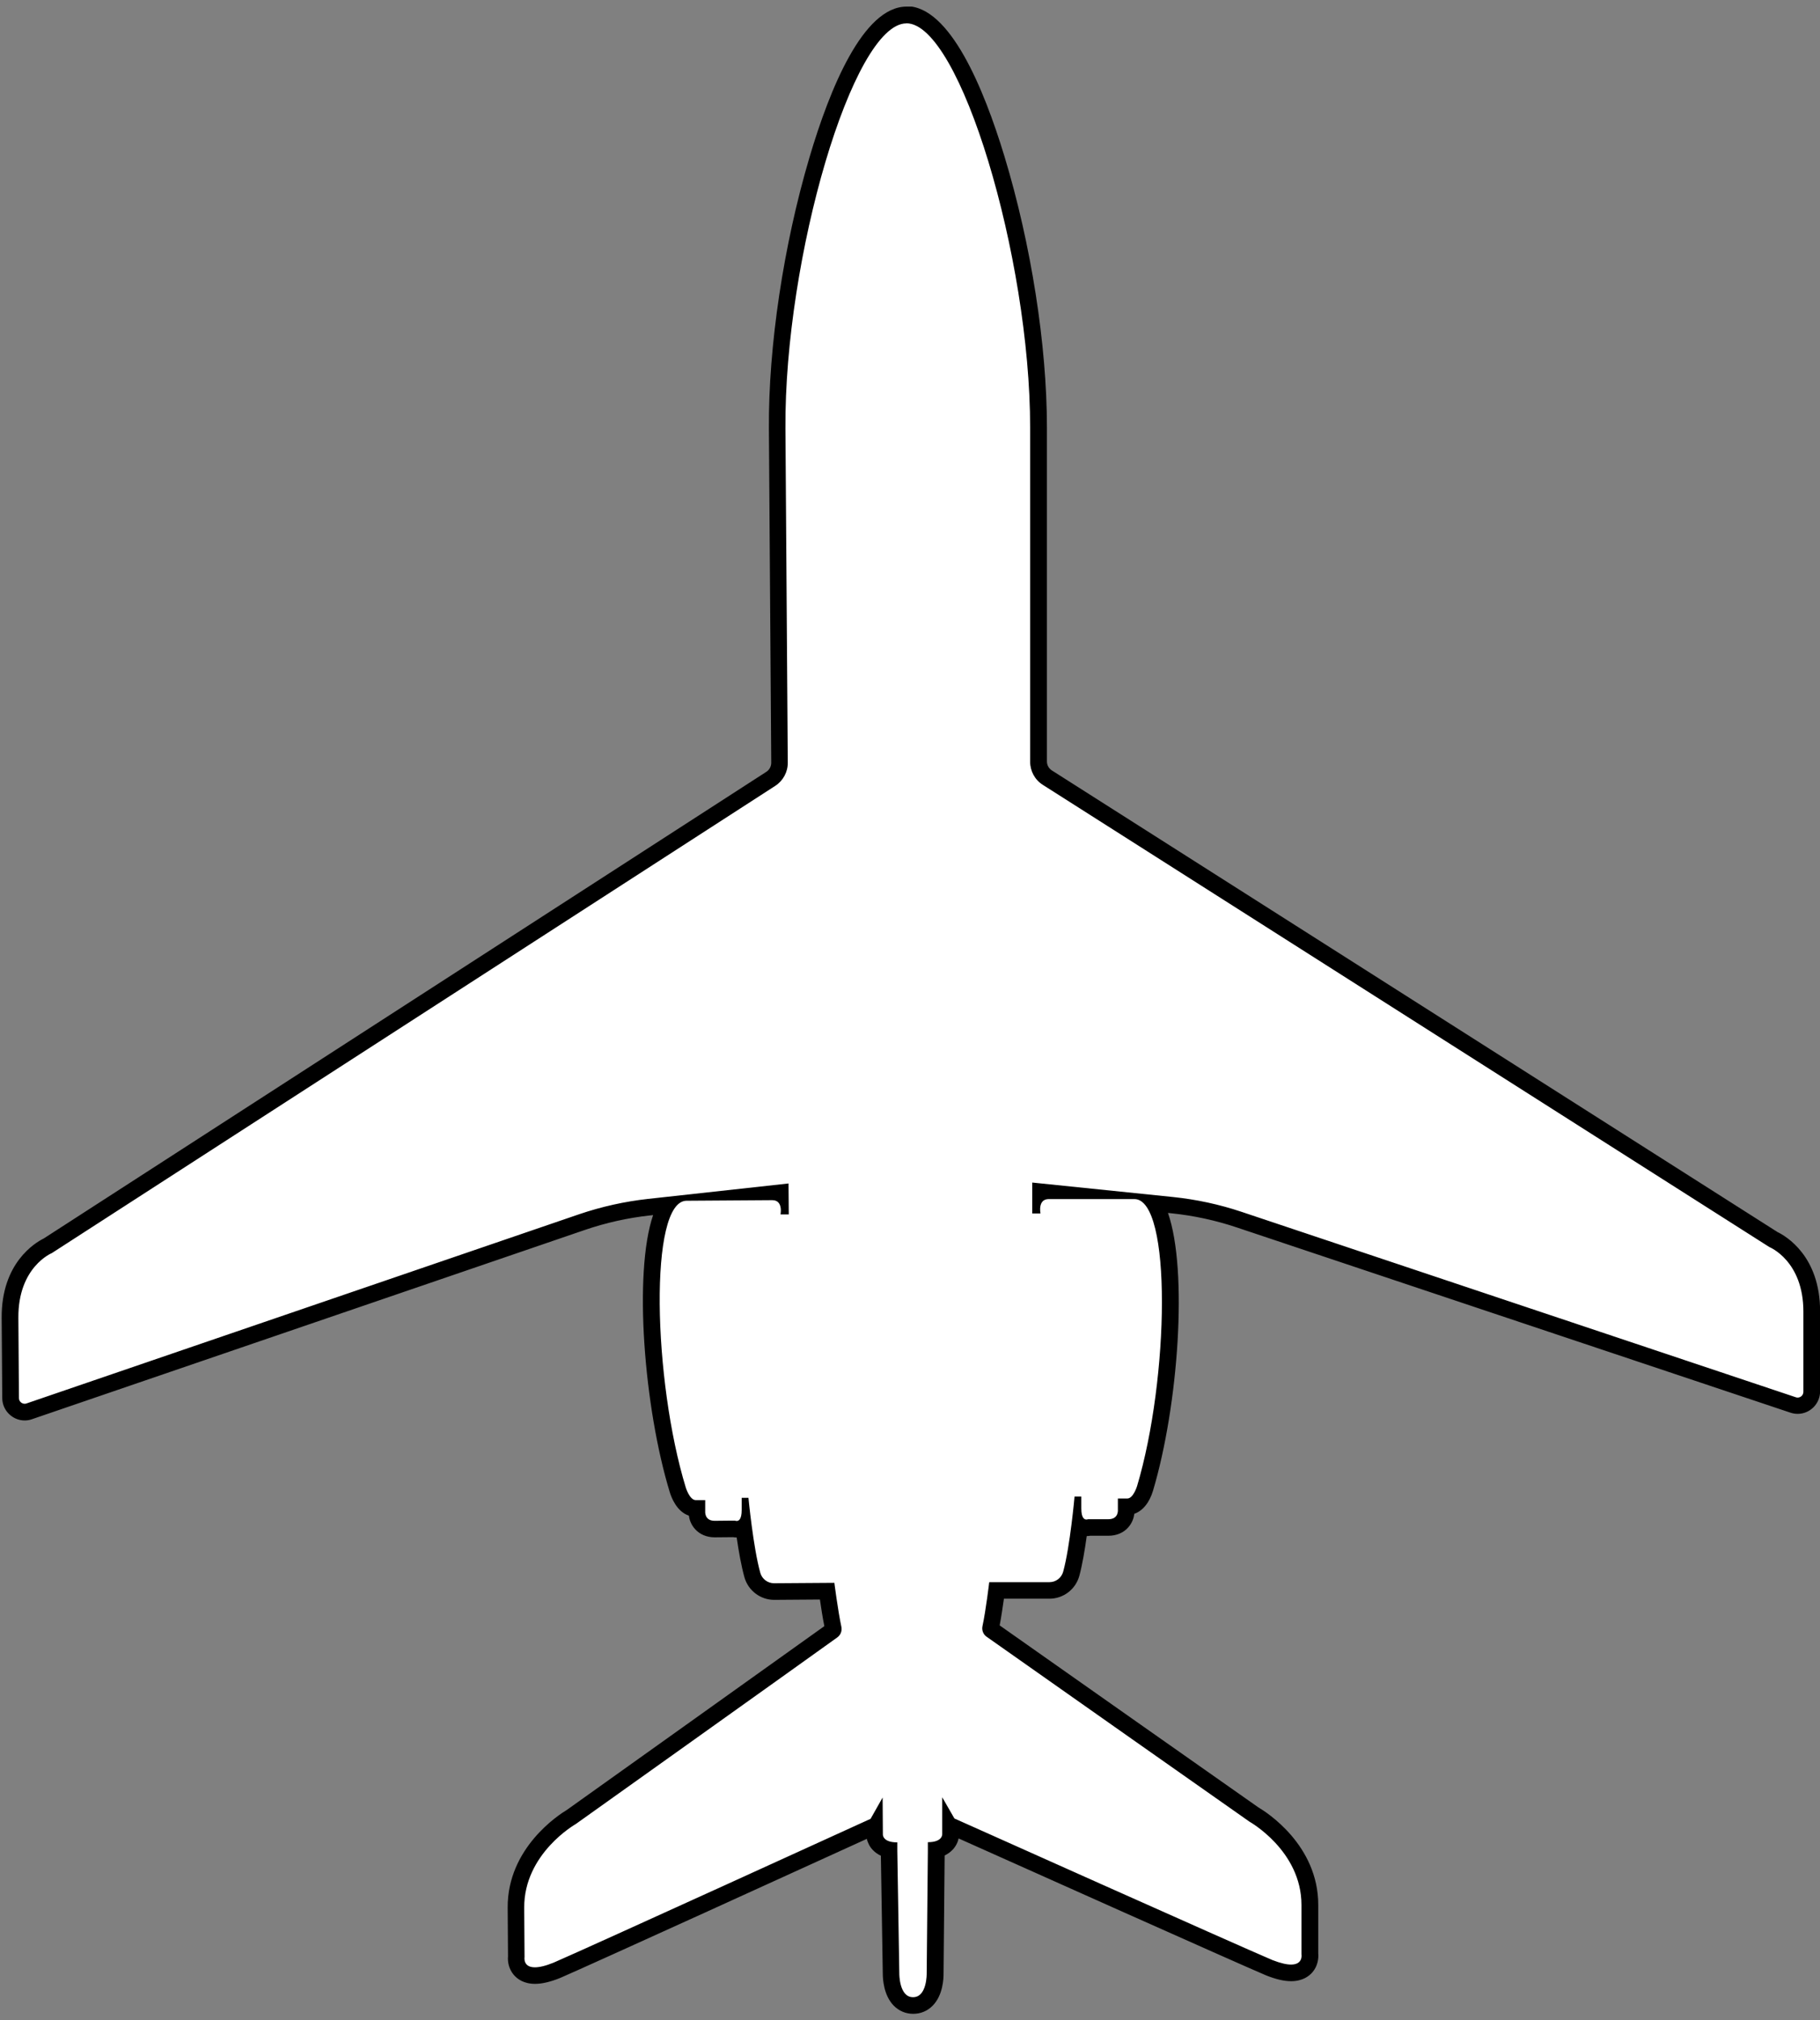<svg width="218" height="242" viewBox="0 0 218 242" fill="none" xmlns="http://www.w3.org/2000/svg">
<rect x="0" y="0" width="218" height="242" fill="#808080" stroke="none"/>
<g clip-path="url(#clip0_293_25)">
<path d="M109.37 240.27C108.75 240.27 108.19 240.04 107.76 239.6C106.76 238.58 106.72 236.78 106.73 236.43L106.49 221.62C105.97 221.5 105.57 221.29 105.26 220.97C104.77 220.46 104.75 219.9 104.76 219.74V218.79C104.76 218.79 104.72 218.81 104.7 218.81C104.36 218.96 70.73 234.32 66.71 236.05C65.639 236.48 64.779 236.69 64.07 236.69C63.099 236.69 62.559 236.29 62.279 235.96C61.8 235.39 61.8 234.71 61.83 234.42L61.789 228.57C61.739 221.8 67.76 218.08 68.409 217.69C69.559 216.87 95.159 198.62 99.7 195.36C99.779 195.3 99.82 195.21 99.799 195.12C99.51 193.78 99.219 191.78 99.059 190.64L92.73 190.68C91.51 190.68 90.439 189.87 90.109 188.71C89.669 187.14 89.309 184.86 89.059 182.97C88.82 183.13 88.54 183.22 88.249 183.22C88.12 183.22 87.999 183.2 87.9 183.18L85.609 183.2C84.74 183.2 84.249 182.84 83.98 182.54C83.469 181.97 83.45 181.26 83.469 181V180.73H83.34C81.98 180.73 81.35 179.06 81.189 178.54C77.87 167.67 76.68 149.51 79.84 144.4L77.73 144.63C74.999 144.93 72.29 145.53 69.689 146.42L3.51 169.07C3.33 169.13 3.15 169.16 2.96 169.16C2.04 169.16 1.28 168.41 1.27 167.48L1.2 157.87C1.16 151.64 5.04 149.55 5.73 149.23L92.309 93.3C92.969 92.87 93.359 92.15 93.35 91.37L93.07 51.34C92.999 41.6 94.809 29.56 97.889 19.14C99.799 12.68 103.73 1.83 108.54 1.8C116.03 1.8 124.36 31.26 124.36 51.23V91.26C124.36 92.05 124.76 92.76 125.42 93.19L212.39 148.52C213.09 148.84 216.98 150.9 216.98 157.13V166.74C216.98 167.67 216.22 168.43 215.29 168.43C215.11 168.43 214.93 168.4 214.75 168.34L148.4 146.14C145.79 145.27 143.08 144.68 140.34 144.4L138.23 144.18C141.43 149.27 140.37 167.43 137.12 178.33C136.96 178.85 136.35 180.53 134.99 180.53H134.86V180.8C134.88 181.06 134.86 181.77 134.35 182.35C134.08 182.65 133.58 183.01 132.73 183.01H130.44C130.34 183.03 130.22 183.05 130.08 183.05C129.79 183.05 129.51 182.97 129.28 182.81C129.04 184.71 128.69 186.99 128.27 188.56C127.95 189.73 126.88 190.55 125.67 190.55H119.34C119.19 191.69 118.91 193.69 118.63 195.04C118.61 195.13 118.65 195.23 118.73 195.28C123.29 198.51 149.01 216.58 150.17 217.4C150.83 217.78 156.87 221.46 156.87 228.23V234.08C156.9 234.37 156.91 235.04 156.43 235.62C156.15 235.96 155.61 236.36 154.62 236.36C153.92 236.36 153.07 236.16 152.02 235.75C147.97 234.04 114.23 218.92 113.89 218.77C113.87 218.77 113.86 218.76 113.84 218.75V219.75C113.84 219.86 113.84 220.43 113.34 220.94C113.04 221.26 112.63 221.48 112.12 221.59L111.98 236.43C111.98 236.76 111.97 238.57 110.96 239.59C110.53 240.03 109.97 240.27 109.34 240.27H109.37ZM93.269 142.91C93.34 142.94 93.409 142.97 93.469 143V142.89L93.269 142.91ZM124.63 142.89C124.69 142.86 124.76 142.83 124.83 142.8L124.63 142.78V142.89Z" fill="white"/>
<path d="M108.57 2.79C114.99 2.79 123.39 30.8 123.39 51.22V91.25C123.39 92.37 123.96 93.42 124.91 94.02L211.94 149.39C211.94 149.39 216.01 151.02 216.01 157.12V166.73C216.01 167.12 215.69 167.42 215.32 167.42C215.25 167.42 215.17 167.41 215.1 167.38L148.75 145.18C146.07 144.28 143.29 143.68 140.48 143.39L123.64 141.66V145.36H124.63C124.63 145.36 124.27 143.64 125.62 143.64H135.88C140.4 143.64 140.04 165.15 136.2 178.02C136.2 178.02 135.75 179.51 135.03 179.51H133.9V180.82C133.9 180.82 134.04 181.99 132.77 181.99H130.33C130.33 181.99 130.24 182.03 130.13 182.03C129.89 182.03 129.52 181.85 129.52 180.72V179.27H128.71C128.71 179.27 128.18 185.23 127.35 188.27C127.15 189.01 126.48 189.53 125.71 189.53H118.49C118.49 189.53 118.09 192.9 117.68 194.81C117.58 195.29 117.77 195.79 118.18 196.07C122.88 199.4 149.66 218.22 149.66 218.22C149.66 218.22 155.89 221.7 155.89 228.2V234.13C155.89 234.13 156.11 235.34 154.64 235.34C154.13 235.34 153.41 235.19 152.41 234.8C148.34 233.08 114.32 217.84 114.32 217.84L112.86 215.3V219.73C112.86 219.73 112.91 220.68 111.14 220.68V221.72L111 236.4C111 236.4 111.05 239.25 109.37 239.25C109.37 239.25 109.37 239.25 109.36 239.25C107.69 239.25 107.72 236.42 107.72 236.42L107.48 221.74V220.7C107.48 220.7 107.45 220.7 107.44 220.7C105.71 220.7 105.75 219.76 105.75 219.76L105.72 215.33L104.28 217.88C104.28 217.88 70.37 233.36 66.31 235.11C65.3 235.52 64.58 235.67 64.07 235.67C62.62 235.67 62.83 234.46 62.83 234.46C62.83 234.36 62.83 233.56 62.79 228.54C62.75 222.03 68.96 218.51 68.96 218.51C68.96 218.51 95.62 199.51 100.29 196.15C100.69 195.86 100.88 195.37 100.78 194.88C100.37 192.97 99.94 189.61 99.94 189.61L92.72 189.66H92.71C91.95 189.66 91.28 189.15 91.07 188.42C90.22 185.39 89.65 179.43 89.65 179.43H88.84C88.84 179.49 88.84 179.75 88.84 180.89C88.84 182.02 88.48 182.2 88.24 182.2C88.12 182.2 88.04 182.16 88.04 182.16C88.04 182.16 86.87 182.16 85.6 182.18C85.6 182.18 85.6 182.18 85.59 182.18C84.34 182.18 84.47 181.01 84.47 181.01V179.7C84.47 179.7 84.05 179.7 83.33 179.7C82.61 179.7 82.15 178.22 82.15 178.22C78.22 165.37 77.71 143.87 82.23 143.84C84.44 143.82 91.13 143.78 92.49 143.77C92.49 143.77 92.49 143.77 92.5 143.77C93.84 143.77 93.49 145.48 93.49 145.48H94.48L94.45 141.77L77.62 143.62C74.81 143.93 72.04 144.55 69.36 145.46L3.18 168.12C3.1 168.15 3.03 168.16 2.96 168.16C2.59 168.16 2.27 167.87 2.27 167.47L2.2 157.86C2.16 151.76 6.21 150.11 6.21 150.11L92.86 94.14C93.8 93.53 94.37 92.48 94.36 91.36L94.08 51.33C93.94 30.91 102.15 2.84 108.56 2.8M108.57 0.79H108.56C103.38 0.83 99.39 10.63 96.96 18.85C93.85 29.36 92.03 41.51 92.1 51.34L92.38 91.37C92.38 91.81 92.16 92.22 91.79 92.46L5.24 148.36C4.22 148.86 0.15 151.29 0.2 157.88L0.27 167.49C0.28 168.96 1.49 170.16 2.96 170.16C3.26 170.16 3.55 170.11 3.83 170.01L70.02 147.35C72.55 146.48 75.19 145.89 77.85 145.6L78.23 145.56C75.87 152.47 77.13 168.63 80.24 178.8C80.42 179.38 81.06 181.08 82.51 181.56C82.58 182.04 82.77 182.64 83.25 183.17C83.82 183.81 84.66 184.16 85.61 184.16L87.82 184.14C87.95 184.16 88.09 184.18 88.24 184.18C88.48 185.84 88.8 187.63 89.17 188.95C89.62 190.54 91.08 191.65 92.73 191.65L98.21 191.61C98.35 192.59 98.54 193.8 98.74 194.8C93.32 198.69 69.38 215.75 67.89 216.82C66.97 217.37 60.76 221.36 60.81 228.54L60.85 234.34C60.79 235 60.94 235.86 61.53 236.56C61.95 237.06 62.73 237.65 64.09 237.65C64.93 237.65 65.91 237.42 67.08 236.95C70.74 235.37 97.48 223.18 103.83 220.28C103.94 220.77 104.19 221.25 104.55 221.62C104.82 221.9 105.14 222.13 105.51 222.3L105.74 236.41C105.74 237.04 105.83 239.02 107.06 240.27C107.69 240.9 108.49 241.24 109.38 241.24C110.29 241.24 111.09 240.9 111.72 240.26C112.95 239.01 113.03 237.01 113.02 236.38L113.15 222.27C113.51 222.1 113.83 221.87 114.1 221.59C114.46 221.21 114.72 220.73 114.82 220.23C121.18 223.08 148.01 235.09 151.64 236.63C152.84 237.11 153.81 237.33 154.65 237.33C156.02 237.33 156.81 236.73 157.23 236.23C157.82 235.52 157.96 234.65 157.9 233.99V228.19C157.9 221.01 151.67 217.06 150.74 216.52C149.24 215.46 125.18 198.56 119.74 194.71C119.93 193.71 120.11 192.49 120.25 191.51H125.71C127.37 191.51 128.84 190.39 129.28 188.78C129.64 187.46 129.94 185.67 130.17 184.01C130.32 184.01 130.46 183.99 130.59 183.97H132.77C133.73 183.97 134.57 183.62 135.14 182.97C135.62 182.43 135.81 181.82 135.87 181.34C136.87 180.99 137.68 180.01 138.11 178.57C141.15 168.36 142.31 152.2 139.9 145.3L140.28 145.34C142.94 145.61 145.58 146.18 148.12 147.03L214.47 169.23C214.75 169.32 215.03 169.37 215.32 169.37C216.8 169.37 218.01 168.16 218.01 166.68V157.07C218.01 150.48 213.93 148.08 212.91 147.59L125.99 92.29C125.62 92.05 125.4 91.65 125.4 91.21V51.18C125.4 41.35 123.5 29.22 120.31 18.72C117.82 10.52 113.76 0.74 108.58 0.74L108.57 0.79Z" fill="black"/>
</g>
<defs>
<clipPath id="clip0_293_25">
<rect width="217.8" height="240.48" fill="white" transform="translate(0.2 0.79)"/>
</clipPath>
</defs>
</svg>

